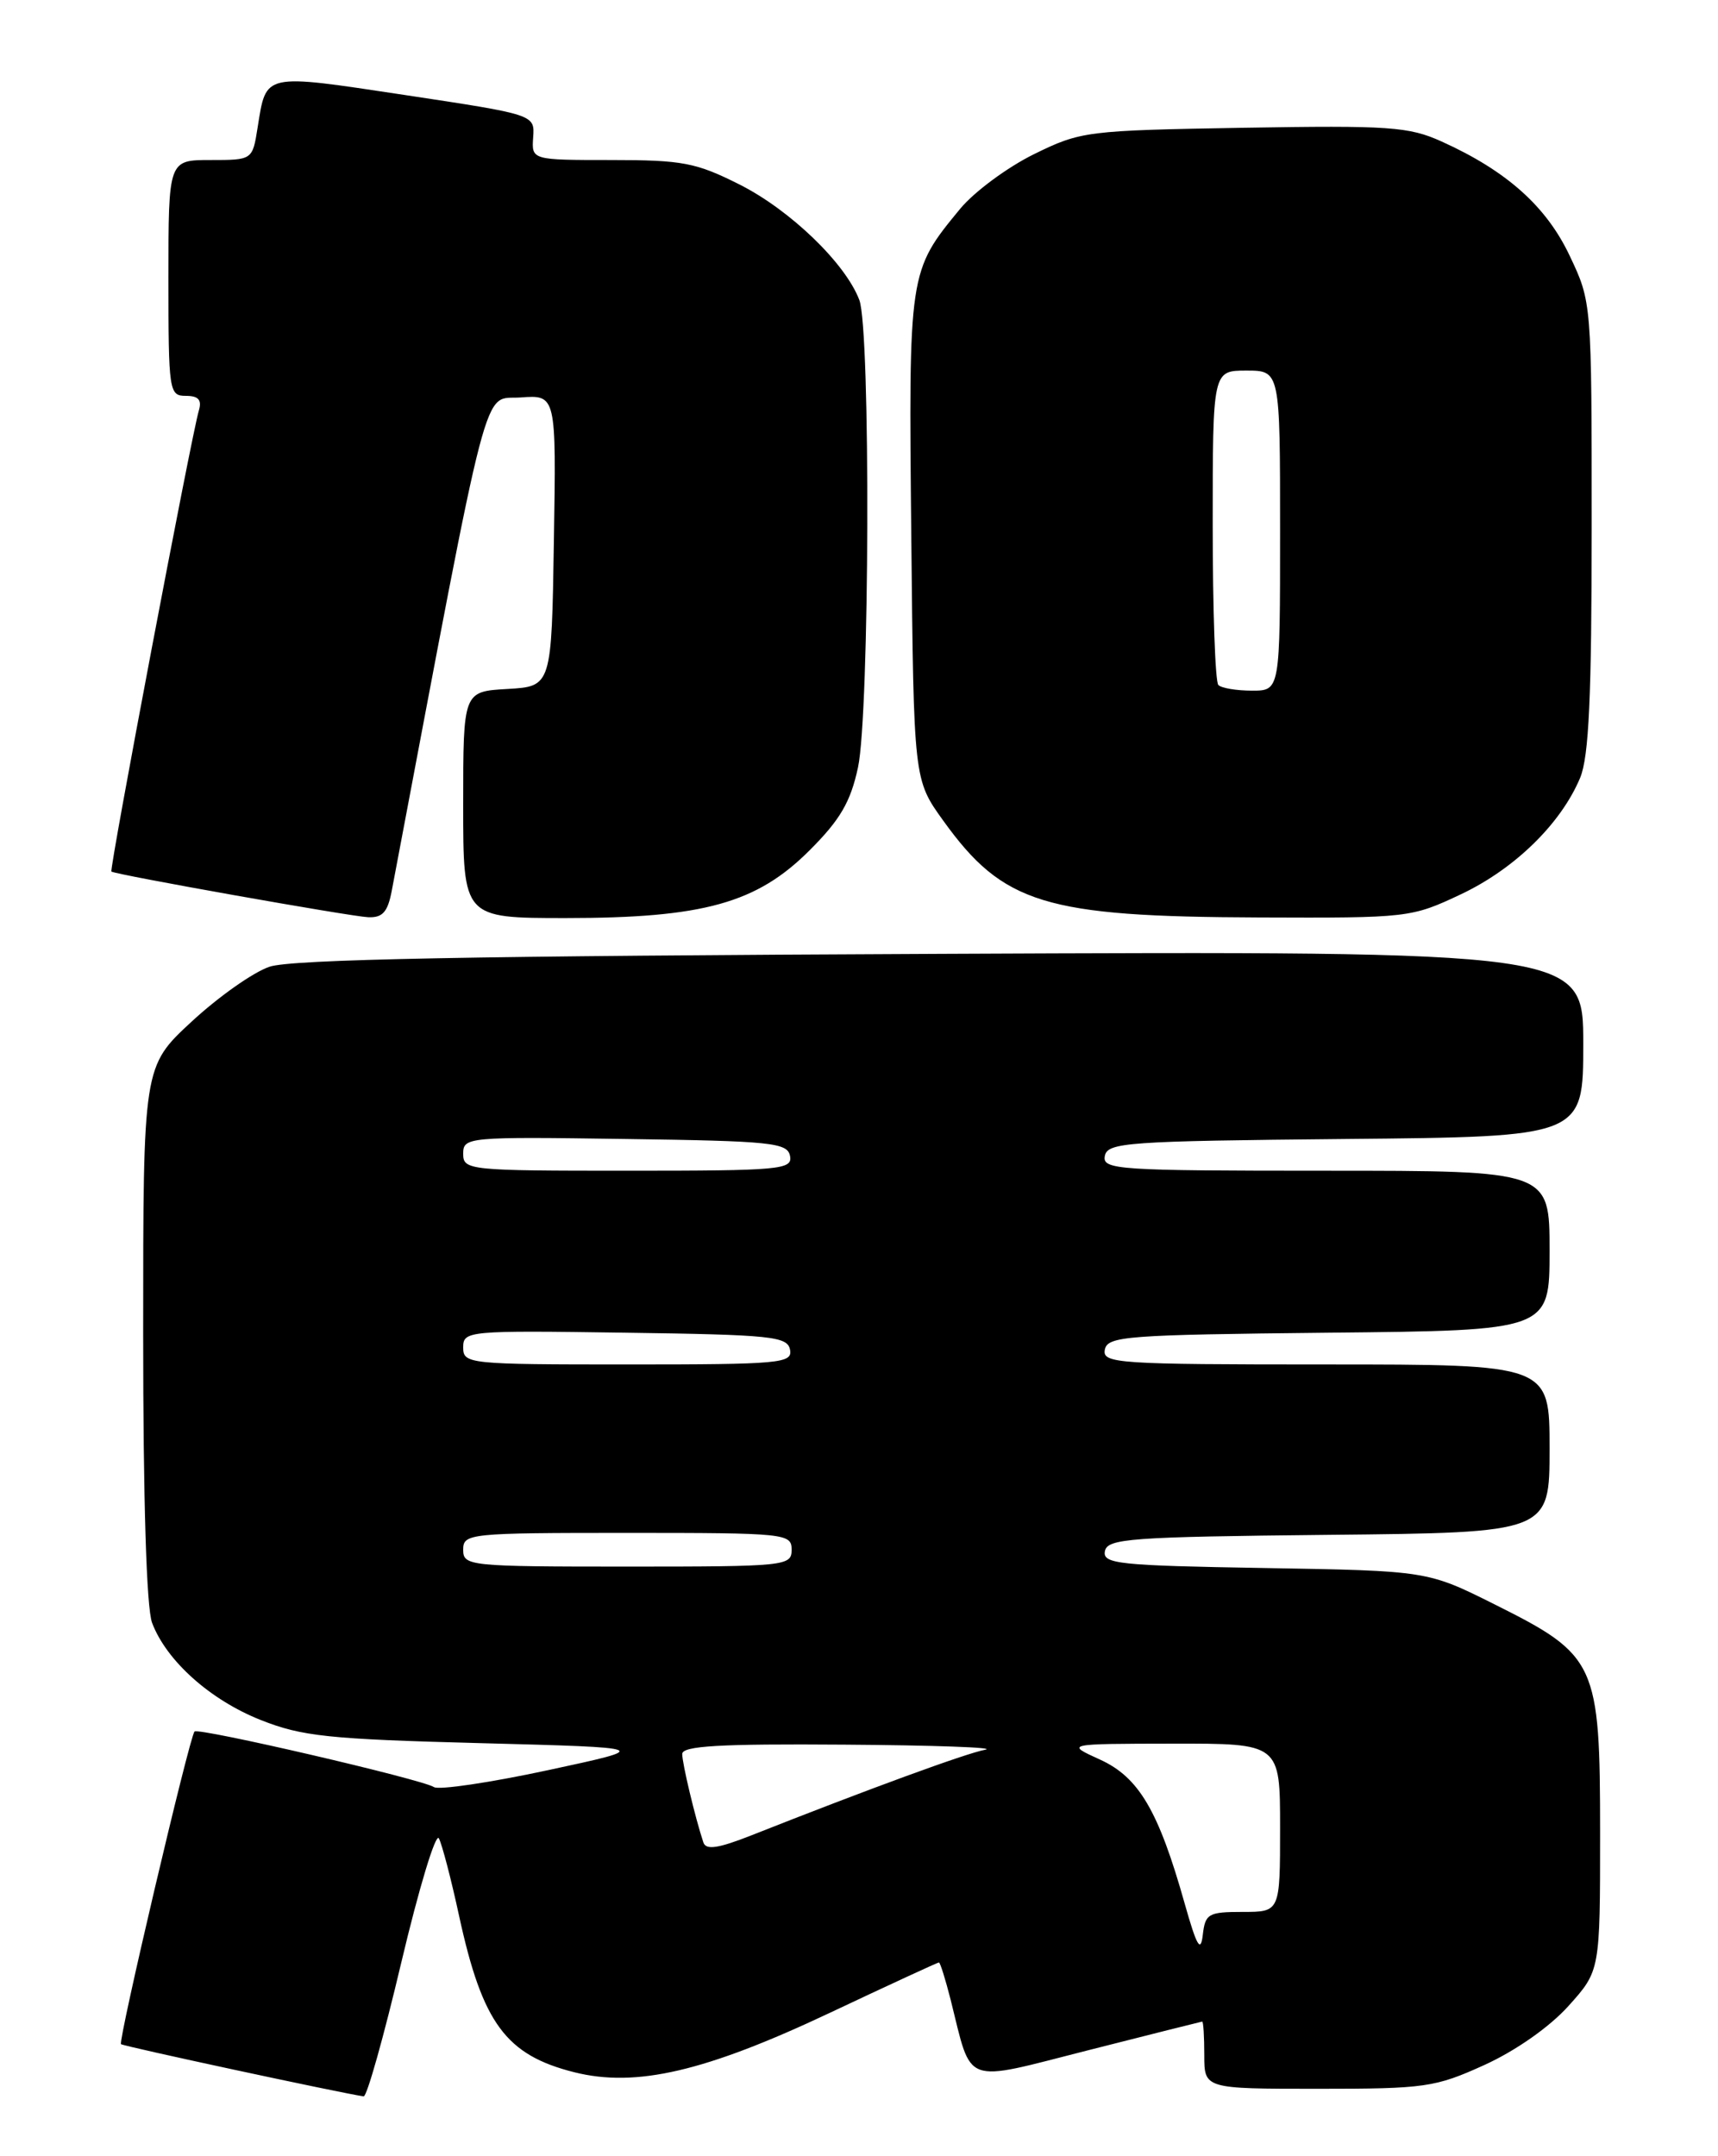 <?xml version="1.0" encoding="UTF-8" standalone="no"?>
<!DOCTYPE svg PUBLIC "-//W3C//DTD SVG 1.1//EN" "http://www.w3.org/Graphics/SVG/1.1/DTD/svg11.dtd" >
<svg xmlns="http://www.w3.org/2000/svg" xmlns:xlink="http://www.w3.org/1999/xlink" version="1.1" viewBox="0 0 204 256">
 <g >
 <path fill="currentColor"
d=" M 47.65 233.01 C 49.73 224.22 51.74 217.58 52.11 218.26 C 52.48 218.94 53.57 223.10 54.52 227.50 C 57.29 240.23 60.08 244.00 68.21 246.04 C 75.54 247.87 83.75 245.96 98.54 238.98 C 105.51 235.69 111.34 233.00 111.49 233.00 C 111.64 233.00 112.26 234.99 112.88 237.42 C 115.47 247.74 114.15 247.25 129.19 243.43 C 136.51 241.57 142.61 240.04 142.75 240.02 C 142.89 240.01 143.00 241.80 143.00 244.00 C 143.00 248.00 143.00 248.00 156.52 248.00 C 169.24 248.00 170.41 247.83 176.27 245.17 C 179.98 243.48 184.02 240.65 186.25 238.16 C 190.00 233.99 190.00 233.99 190.00 217.65 C 190.00 197.44 189.59 196.54 177.50 190.50 C 169.50 186.50 169.50 186.50 150.19 186.17 C 132.78 185.88 130.91 185.68 131.20 184.17 C 131.49 182.67 134.16 182.47 157.76 182.23 C 184.00 181.97 184.00 181.97 184.00 171.98 C 184.00 162.00 184.00 162.00 157.43 162.00 C 132.66 162.00 130.88 161.88 131.19 160.25 C 131.50 158.64 133.69 158.48 157.76 158.23 C 184.00 157.97 184.00 157.97 184.00 148.48 C 184.00 139.00 184.00 139.00 157.43 139.00 C 132.66 139.00 130.88 138.88 131.19 137.25 C 131.50 135.64 133.79 135.48 159.76 135.23 C 188.00 134.97 188.00 134.97 188.00 123.94 C 188.00 112.92 188.00 112.92 111.75 113.25 C 55.97 113.49 34.56 113.90 32.00 114.78 C 30.07 115.43 25.91 118.37 22.75 121.30 C 17.00 126.62 17.00 126.62 17.00 158.24 C 17.00 178.11 17.39 190.92 18.06 192.68 C 19.76 197.18 24.95 201.83 30.95 204.21 C 35.83 206.15 38.98 206.49 57.00 206.96 C 77.50 207.50 77.50 207.50 65.03 210.18 C 58.18 211.65 52.10 212.55 51.53 212.18 C 50.10 211.25 23.59 205.10 23.10 205.58 C 22.51 206.16 14.00 242.34 14.37 242.70 C 14.62 242.95 40.39 248.49 43.18 248.90 C 43.56 248.96 45.57 241.81 47.65 233.01 Z  M 46.52 105.75 C 58.38 43.07 57.22 47.53 61.82 47.19 C 66.05 46.88 66.05 46.88 65.77 64.19 C 65.50 81.50 65.50 81.50 60.25 81.80 C 55.00 82.10 55.00 82.10 55.00 95.55 C 55.00 109.00 55.00 109.00 67.18 109.00 C 83.51 109.00 89.86 107.24 96.13 100.96 C 99.77 97.33 101.00 95.21 101.88 91.12 C 103.26 84.71 103.39 39.15 102.04 35.62 C 100.39 31.26 93.84 24.95 87.84 21.92 C 82.66 19.31 81.06 19.00 72.59 19.00 C 63.12 19.00 63.12 19.00 63.31 16.30 C 63.50 13.61 63.50 13.61 48.07 11.28 C 31.13 8.73 31.64 8.62 30.59 15.14 C 29.98 19.00 29.98 19.00 24.99 19.00 C 20.00 19.00 20.00 19.00 20.00 33.00 C 20.00 46.49 20.08 47.00 22.07 47.00 C 23.57 47.00 23.99 47.48 23.61 48.75 C 22.73 51.72 12.95 103.28 13.23 103.48 C 13.77 103.86 41.57 108.80 43.70 108.90 C 45.43 108.98 46.04 108.29 46.52 105.75 Z  M 173.51 106.16 C 179.88 103.14 185.35 97.79 187.63 92.35 C 188.67 89.84 189.00 82.77 189.00 62.47 C 189.00 35.89 189.00 35.87 186.39 30.37 C 183.62 24.50 178.89 20.28 171.18 16.80 C 167.29 15.04 164.99 14.88 147.68 15.17 C 128.99 15.49 128.35 15.57 122.77 18.31 C 119.62 19.86 115.69 22.77 114.03 24.77 C 107.88 32.23 107.89 32.23 108.21 63.78 C 108.50 92.57 108.50 92.57 112.00 97.43 C 119.12 107.33 124.06 108.84 149.50 108.93 C 167.27 109.00 167.58 108.96 173.51 106.16 Z  M 140.67 226.00 C 137.57 214.99 135.23 211.01 130.61 208.91 C 126.50 207.04 126.50 207.04 139.25 207.02 C 152.00 207.00 152.00 207.00 152.00 217.00 C 152.00 227.00 152.00 227.00 147.57 227.00 C 143.47 227.00 143.11 227.21 142.82 229.75 C 142.57 231.89 142.10 231.06 140.67 226.00 Z  M 83.52 218.75 C 82.54 215.79 81.01 209.40 81.01 208.25 C 81.00 207.29 85.44 207.03 100.25 207.14 C 110.84 207.21 118.38 207.48 117.00 207.74 C 114.73 208.16 103.07 212.43 89.22 217.91 C 85.26 219.47 83.83 219.68 83.52 218.75 Z  M 55.00 184.00 C 55.00 182.07 55.67 182.00 74.50 182.00 C 93.33 182.00 94.00 182.07 94.00 184.00 C 94.00 185.93 93.33 186.00 74.50 186.00 C 55.67 186.00 55.00 185.93 55.00 184.00 Z  M 55.00 159.98 C 55.00 158.01 55.51 157.96 74.24 158.23 C 91.64 158.47 93.51 158.67 93.81 160.25 C 94.12 161.87 92.68 162.00 74.57 162.00 C 55.60 162.00 55.00 161.94 55.00 159.98 Z  M 55.00 136.98 C 55.00 135.01 55.51 134.96 74.24 135.23 C 91.64 135.47 93.51 135.67 93.81 137.25 C 94.12 138.87 92.68 139.00 74.57 139.00 C 55.60 139.00 55.00 138.94 55.00 136.98 Z  M 144.67 81.33 C 144.30 80.97 144.00 72.42 144.00 62.33 C 144.00 44.00 144.00 44.00 148.00 44.00 C 152.00 44.00 152.00 44.00 152.00 63.00 C 152.00 82.00 152.00 82.00 148.67 82.00 C 146.83 82.00 145.03 81.70 144.67 81.33 Z "/>
</g>
</svg>